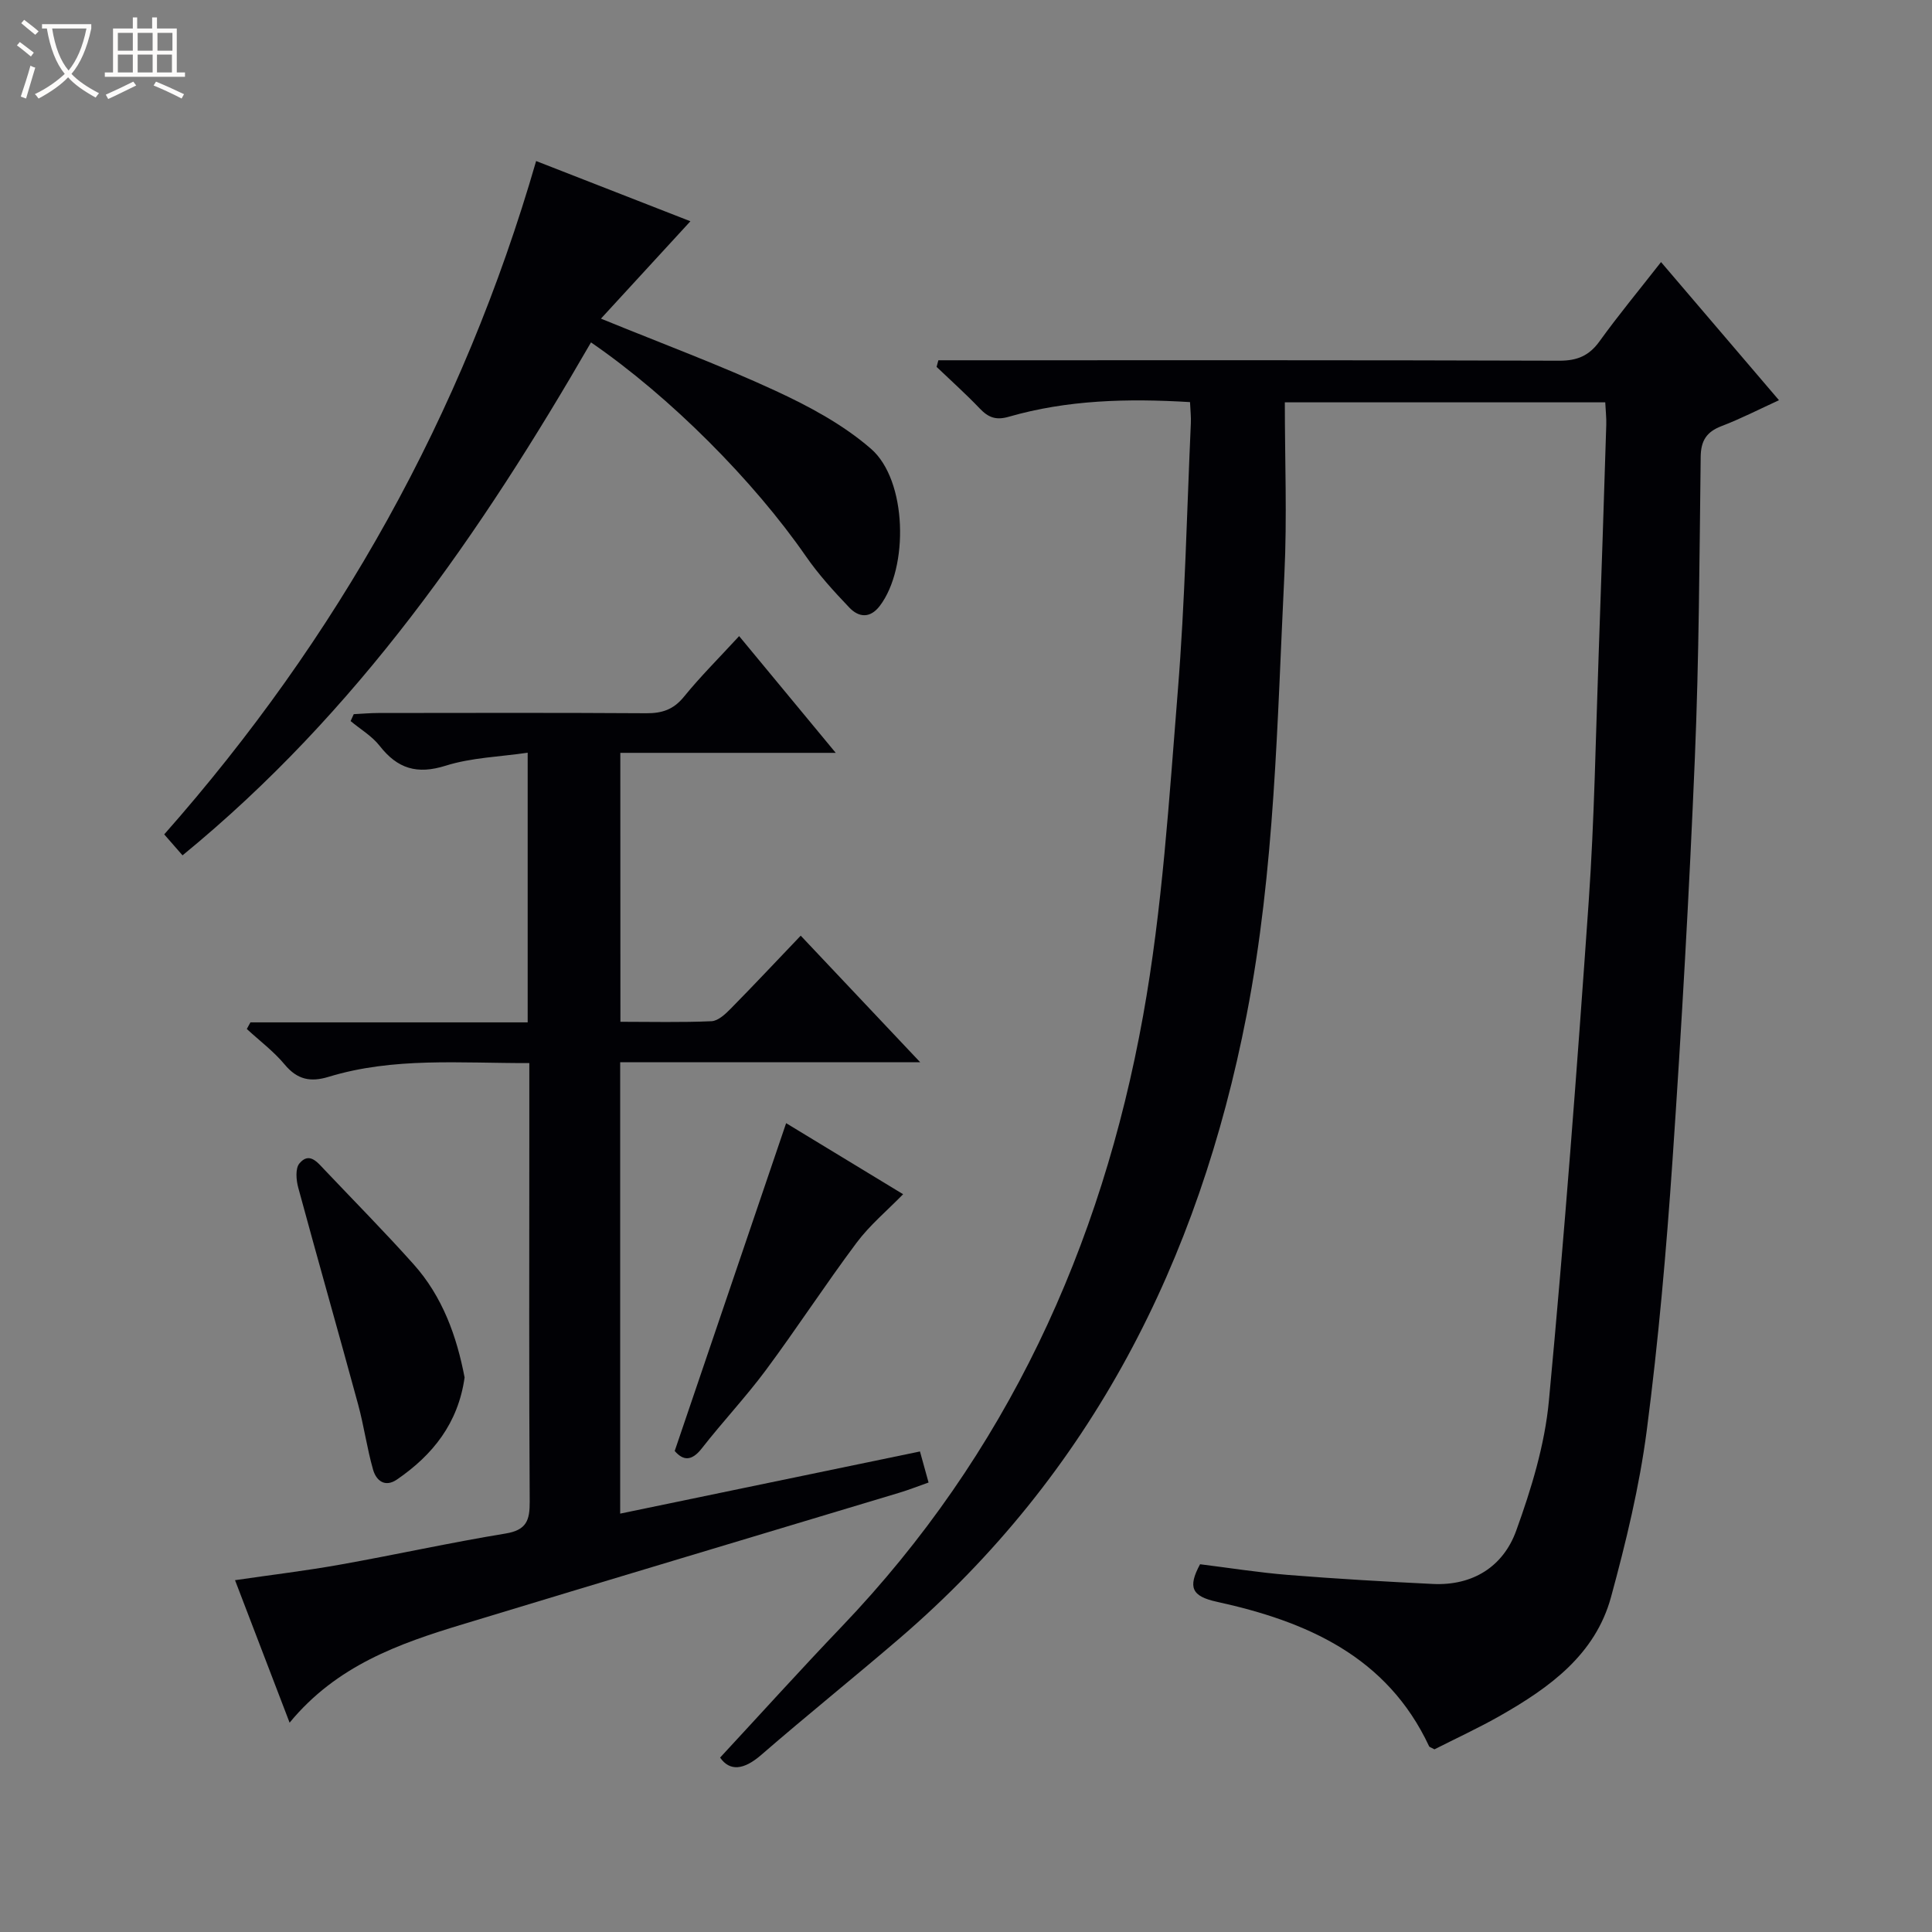 <svg enable-background="new 0 0 400 400" viewBox="0 0 400 400" xmlns="http://www.w3.org/2000/svg"><rect x="0" y="0" width="400" height="400" fill="#808080" stroke="none"/><path d="m6.4 11.7c-1-.8-1.9-1.6-2.9-2.3l.6-.7c.9.7 1.9 1.4 2.9 2.2zm-2.1 8.3c.7-2.1 1.4-4.2 2-6.4.2.1.6.3 1 .4-.7 2.3-1.3 4.4-1.9 6.4zm3-12.8c-1.1-.9-2.1-1.7-2.9-2.4l.6-.7c1 .8 2 1.5 3 2.4zm1.4-1.3v-.9h10.2v.9c-.9 4.2-2.3 7.3-4.1 9.4 1.3 1.4 3.2 2.7 5.7 4-.2.2-.4.5-.7.9-2.5-1.4-4.4-2.7-5.7-4.2-1.4 1.5-3.5 3-6.1 4.4 0 0 0 0-.1-.1-.3-.4-.5-.7-.7-.8 2.7-1.3 4.7-2.8 6.2-4.2-1.8-2.2-3-5.3-3.7-9.4zm9.2 0h-7.1c.6 3.8 1.7 6.7 3.4 8.7 1.7-2.1 2.9-4.8 3.7-8.7z" fill="#fcfbfa"/><path d="m31.6 3.6h.9v2.3h4.1v9.1h1.7v.9h-16.6v-.9h1.7v-9.1h4.1v-2.3h.9v2.3h3.1v-2.3zm-4 13.3.6.8c-1.9.9-3.8 1.9-5.8 2.8-.2-.3-.3-.6-.5-.9 2-.9 3.9-1.8 5.7-2.7zm-3.2-10.1v3.7h3.1v-3.7zm0 4.5v3.7h3.1v-3.7zm4.1-4.5v3.7h3.1v-3.7zm0 4.5v3.7h3.1v-3.7zm9.1 9.1c-2.1-1.1-4.1-2-5.8-2.7l.5-.8c2.2.9 4.1 1.8 5.8 2.6zm-1.9-13.6h-3.1v3.7h3.1zm-3.2 4.5v3.7h3.1v-3.7z" fill="#fcfbfa"/><g fill="#010105"><path d="m246.38 83.25c-12.97-.78-25.39-.46-37.51 3.03-2.69.78-4.25.15-6.03-1.71-2.85-2.99-5.94-5.75-8.93-8.61.12-.46.25-.91.37-1.37h5.57c40.99 0 81.98-.05 122.98.09 3.74.01 6.19-1.03 8.36-4.05 3.88-5.39 8.14-10.52 12.71-16.37 8.14 9.53 16.07 18.81 24.42 28.6-4.17 1.91-7.96 3.86-11.92 5.37-3.09 1.19-4.25 3.02-4.29 6.34-.26 20.81-.34 41.63-1.21 62.42-1.16 27.74-2.73 55.46-4.62 83.16-1.28 18.72-2.92 37.44-5.34 56.03-1.52 11.63-4.31 23.15-7.4 34.49-3.26 11.92-12.73 18.73-22.89 24.52-4.57 2.6-9.37 4.81-13.66 6.99-.82-.44-1.04-.48-1.1-.61-8.73-18.67-25.41-25.88-43.96-29.94-5.2-1.14-6.05-2.98-3.47-7.77 5.9.73 12.09 1.72 18.31 2.22 9.94.8 19.89 1.37 29.85 1.86 8.28.41 14.6-3.58 17.29-11.02 3.13-8.65 5.91-17.75 6.77-26.86 3.23-34.4 5.84-68.87 8.24-103.35 1.19-17.09 1.45-34.24 2.07-51.36.57-15.79 1.07-31.58 1.57-47.37.05-1.46-.13-2.93-.21-4.68-21.97 0-43.68 0-66.34 0 0 12.01.48 23.83-.09 35.59-1.5 30.52-1.96 61.14-7.83 91.3-9.89 50.86-32.07 94.84-71.85 129.02-9.47 8.13-19.21 15.95-28.64 24.13-3.64 3.16-6.53 3.41-8.51.55 8.48-9.15 16.71-18.26 25.19-27.13 34.06-35.63 53.76-78.55 62.39-126.48 3.99-22.16 5.38-44.82 7.19-67.32 1.48-18.38 1.86-36.85 2.69-55.29.07-1.31-.09-2.63-.17-4.42z"/><path d="m128.45 211.55c6.29 0 12.59.16 18.86-.12 1.38-.06 2.89-1.49 4-2.62 4.77-4.84 9.42-9.81 14.47-15.09 8.44 8.94 16.23 17.19 24.74 26.21-21.32 0-41.56 0-62.12 0v93.45c20.68-4.29 41.21-8.55 62.07-12.87.59 2.13 1.1 3.98 1.78 6.43-2.09.73-4.02 1.5-6.01 2.1-30.18 9.1-60.38 18.11-90.54 27.28-13.11 3.98-25.99 8.5-35.74 20.34-3.93-10.26-7.52-19.62-11.3-29.5 7.5-1.1 14.66-1.95 21.75-3.22 11.44-2.04 22.8-4.56 34.26-6.44 4.33-.71 5.03-2.72 5-6.62-.16-25.16-.08-50.33-.08-75.49 0-4.96 0-9.92 0-15.29-14.3.04-28.11-1.26-41.57 2.85-3.74 1.14-6.47.58-9.07-2.54-2.28-2.74-5.21-4.93-7.85-7.37.25-.46.5-.92.75-1.37h57.4c0-18.73 0-36.81 0-55.83-5.77.85-11.62 1-16.98 2.69-5.94 1.87-9.97.61-13.66-4.1-1.59-2.04-3.99-3.44-6.02-5.14.22-.48.43-.95.65-1.43 1.7-.08 3.4-.24 5.09-.24 18.5-.02 37-.07 55.49.05 3.25.02 5.62-.76 7.76-3.39 3.44-4.23 7.33-8.1 11.45-12.58 6.63 8.01 13.01 15.72 20 24.17-15.41 0-29.81 0-44.6 0 .02 18.6.02 36.82.02 55.68z"/><path d="m37.79 177.09c-1.42-1.63-2.4-2.74-3.79-4.34 35.84-40.59 61.8-86.81 77-139.41 11.05 4.32 21.51 8.4 31.94 12.47-6.21 6.75-12.17 13.25-18.52 20.16 12.87 5.26 24.69 9.64 36.1 14.92 6.99 3.23 14.05 7.02 19.81 12.03 7.52 6.53 7.84 24.59 1.84 32.5-2.04 2.69-4.39 2.41-6.35.35-3.2-3.36-6.36-6.83-8.99-10.63-10.76-15.54-28.02-32.95-44.47-44.25-22.76 39.42-48.37 76.59-84.57 106.2z"/><path d="m96.19 285.19c-1.34 9.51-6.61 16.05-13.99 21.12-2.52 1.73-4.33.22-4.97-2.07-1.26-4.43-1.88-9.04-3.09-13.48-4.07-14.97-8.33-29.88-12.39-44.86-.43-1.58-.63-3.97.23-5.01 2.04-2.46 3.72-.27 5.2 1.29 6.16 6.5 12.47 12.88 18.44 19.56 6.03 6.73 8.95 14.97 10.57 23.45z"/><path d="m162.76 232.54c8.03 4.87 16.1 9.78 24.22 14.71-3.32 3.41-6.91 6.4-9.63 10.04-6.46 8.64-12.35 17.7-18.78 26.37-4.16 5.6-8.97 10.7-13.26 16.2-2.16 2.77-3.91 2.52-5.62.55 7.68-22.61 15.29-44.97 23.07-67.87z"/></g></svg>